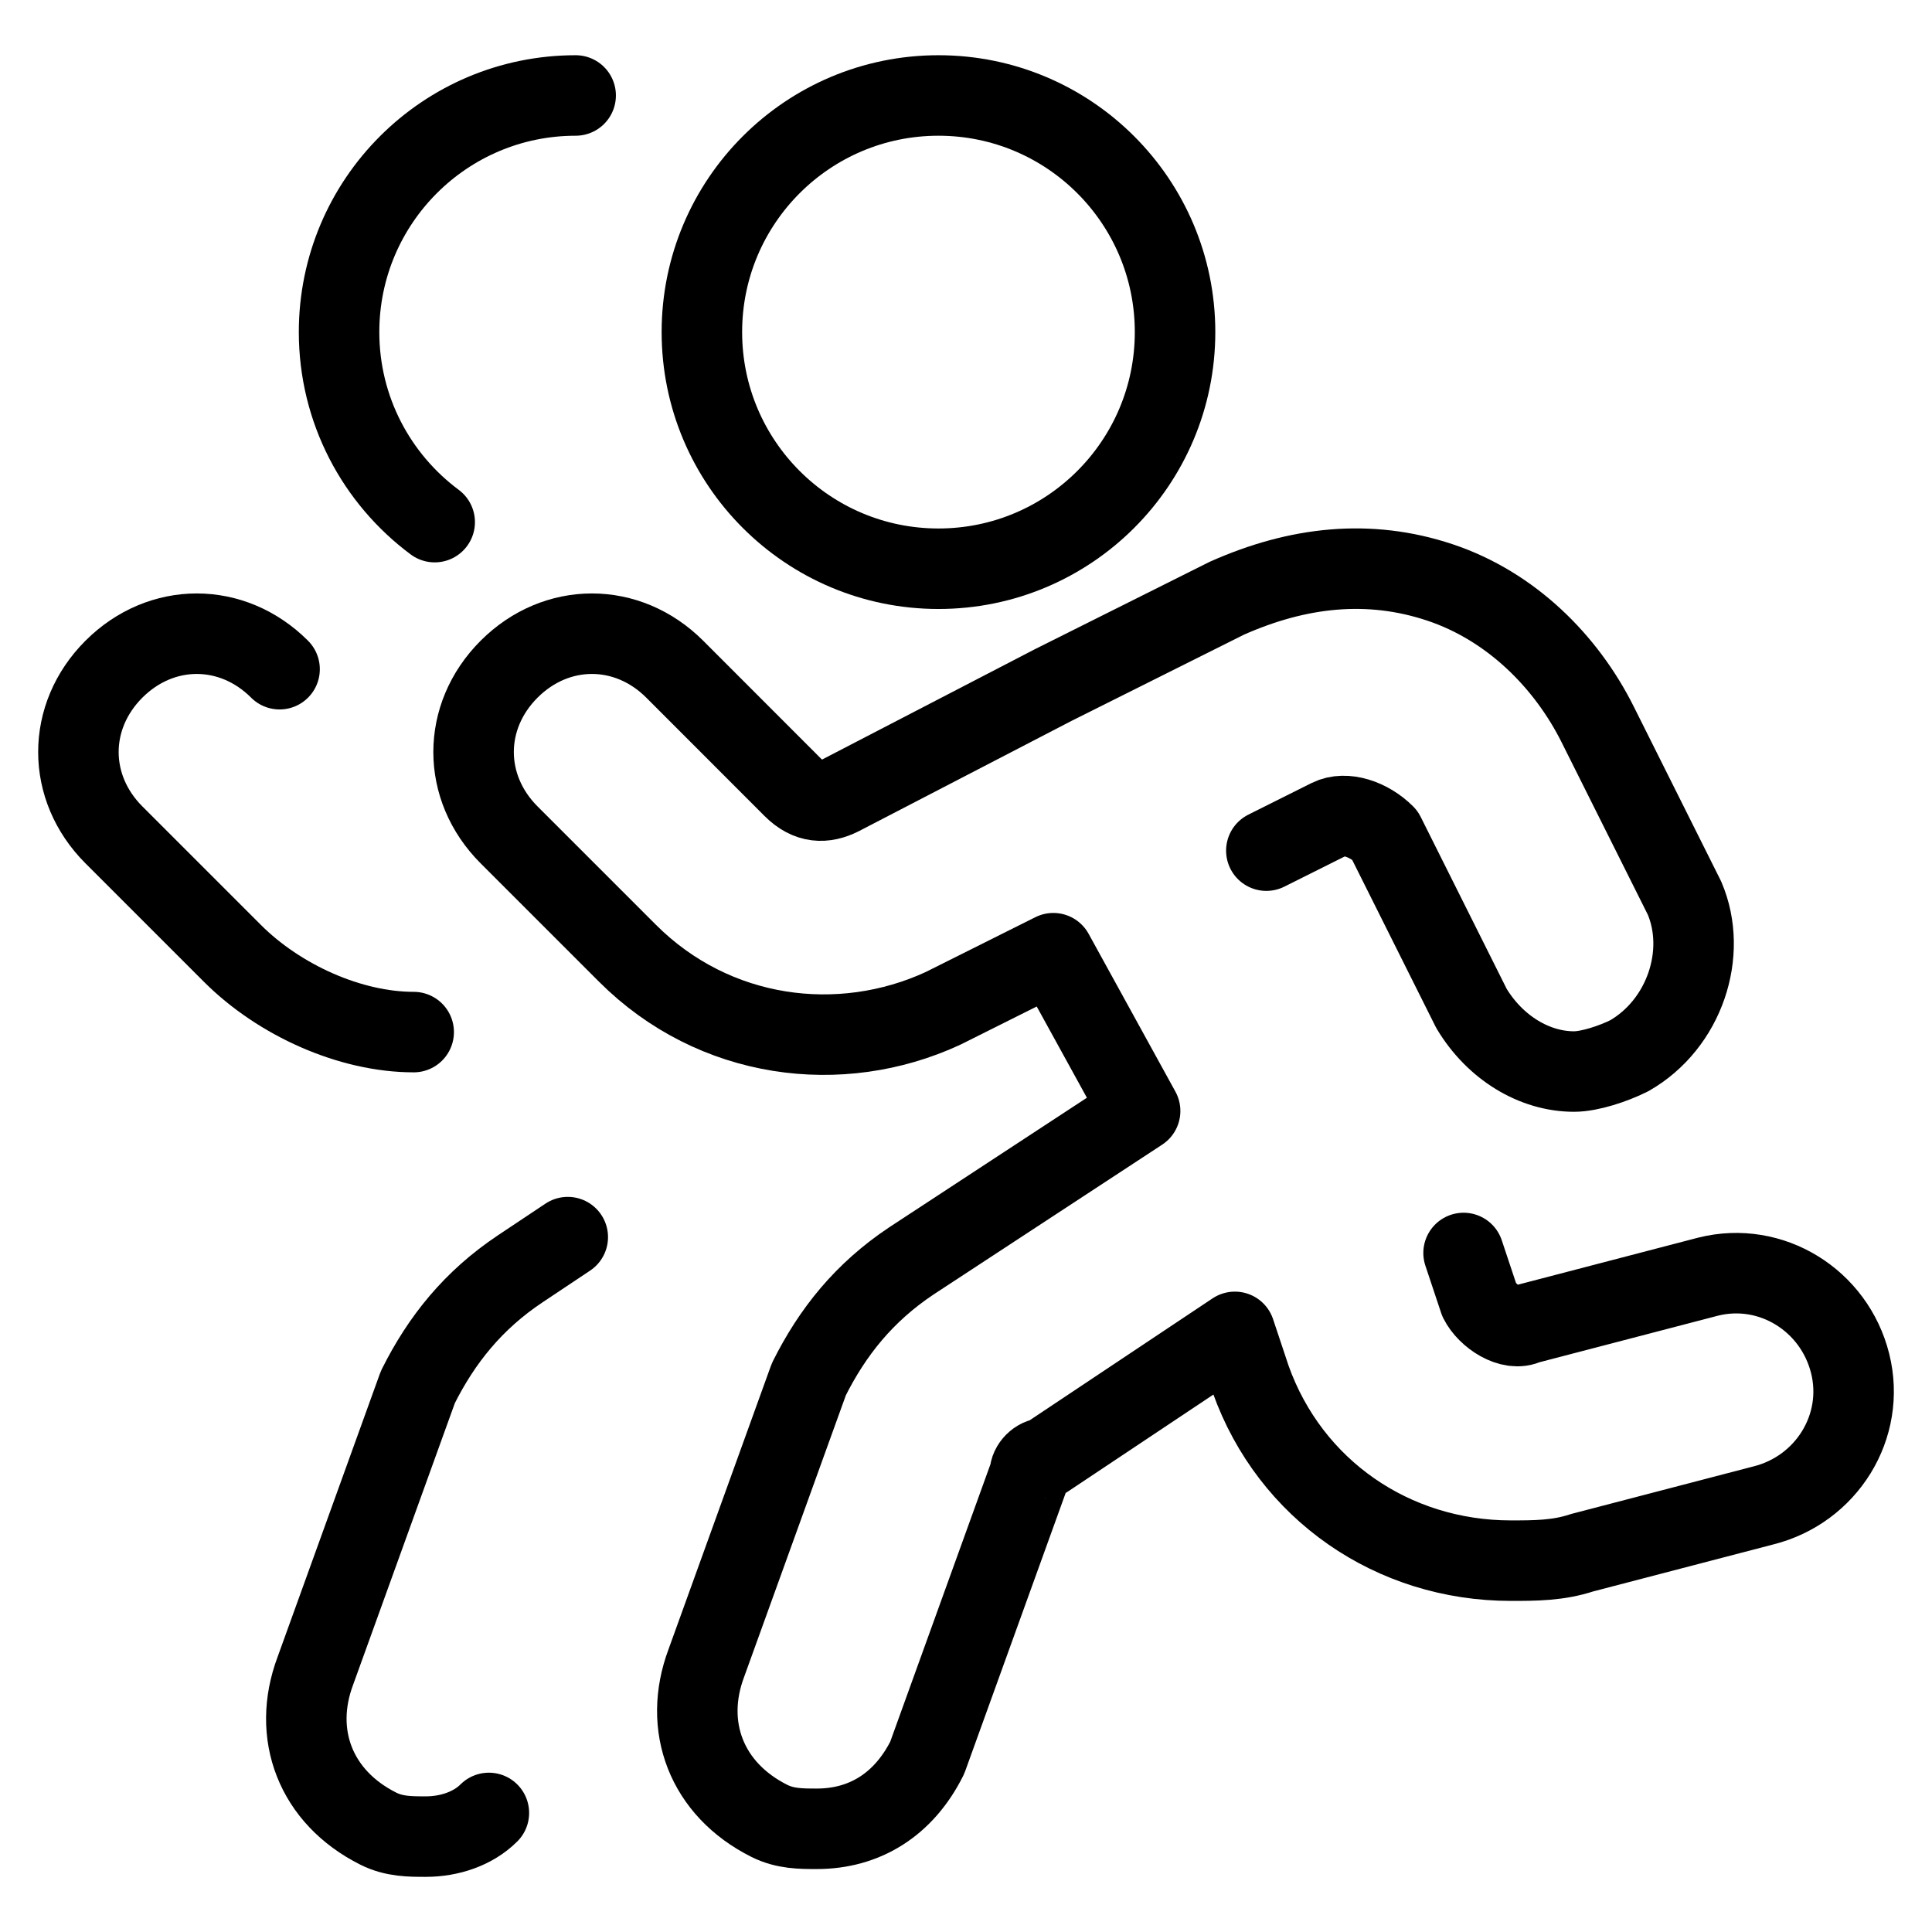 <svg xmlns="http://www.w3.org/2000/svg" fill="none" viewBox="0 0 24 24" id="Group-Running--Streamline-Ultimate">
  <desc>
    Group Running Streamline Icon: https://streamlinehq.com
  </desc>
  <path stroke="#000000" stroke-linecap="round" stroke-linejoin="round" stroke-miterlimit="10" d="m15.731 10.567 0.784 -0.392c0.196 -0.098 0.49 0 0.686 0.196l1.078 2.156c0.294 0.49 0.784 0.784 1.274 0.784 0.196 0 0.49 -0.098 0.686 -0.196 0.686 -0.392 0.98 -1.274 0.686 -1.96l-1.078 -2.156c-0.392 -0.784 -1.078 -1.47 -1.96 -1.764 -0.882 -0.294 -1.764 -0.196 -2.646 0.196l-2.156 1.078 -2.646 1.372c-0.196 0.098 -0.392 0.098 -0.588 -0.098L8.382 8.313c-0.588 -0.588 -1.47 -0.588 -2.058 0 -0.588 0.588 -0.588 1.47 0 2.058l1.47 1.47c1.078 1.078 2.646 1.274 3.919 0.686l1.372 -0.686 1.078 1.96 -2.841 1.862c-0.588 0.392 -0.98 0.882 -1.274 1.47l-1.274 3.527c-0.294 0.784 0 1.568 0.784 1.96 0.196 0.098 0.392 0.098 0.588 0.098 0.588 0 1.078 -0.294 1.372 -0.882l1.274 -3.527c0 -0.098 0.098 -0.196 0.196 -0.196l2.352 -1.568 0.196 0.588c0.49 1.372 1.764 2.254 3.233 2.254 0.294 0 0.588 0 0.882 -0.098l2.254 -0.588c0.784 -0.196 1.274 -0.98 1.078 -1.764 -0.196 -0.784 -0.98 -1.274 -1.764 -1.078l-2.254 0.588c-0.196 0.098 -0.49 -0.098 -0.588 -0.294l-0.196 -0.588" stroke-width="1"></path>
  <path stroke="#000000" stroke-linecap="round" stroke-linejoin="round" stroke-miterlimit="10" d="M11.658 7.065c1.623 0 2.939 -1.316 2.939 -2.94 0 -1.623 -1.316 -2.939 -2.939 -2.939 -1.623 0 -2.939 1.316 -2.939 2.939 0 1.624 1.316 2.94 2.939 2.94Z" stroke-width="1"></path>
  <path stroke="#000000" stroke-linecap="round" stroke-linejoin="round" stroke-miterlimit="10" d="M7.151 1.186c-1.623 0 -2.939 1.316 -2.939 2.939 0 0.967 0.467 1.825 1.188 2.361" stroke-width="1"></path>
  <path stroke="#000000" stroke-linecap="round" stroke-linejoin="round" stroke-miterlimit="10" d="m7.053 15.368 -0.588 0.392c-0.588 0.392 -0.98 0.882 -1.274 1.47l-1.274 3.527c-0.294 0.784 0 1.568 0.784 1.96 0.196 0.098 0.392 0.098 0.588 0.098 0.294 0 0.588 -0.098 0.784 -0.294" stroke-width="1"></path>
  <path stroke="#000000" stroke-linecap="round" stroke-linejoin="round" stroke-miterlimit="10" d="M3.473 8.313c-0.588 -0.588 -1.47 -0.588 -2.058 0 -0.588 0.588 -0.588 1.47 0 2.058l1.47 1.47c0.588 0.588 1.47 0.98 2.254 0.98" stroke-width="1"></path>
</svg>